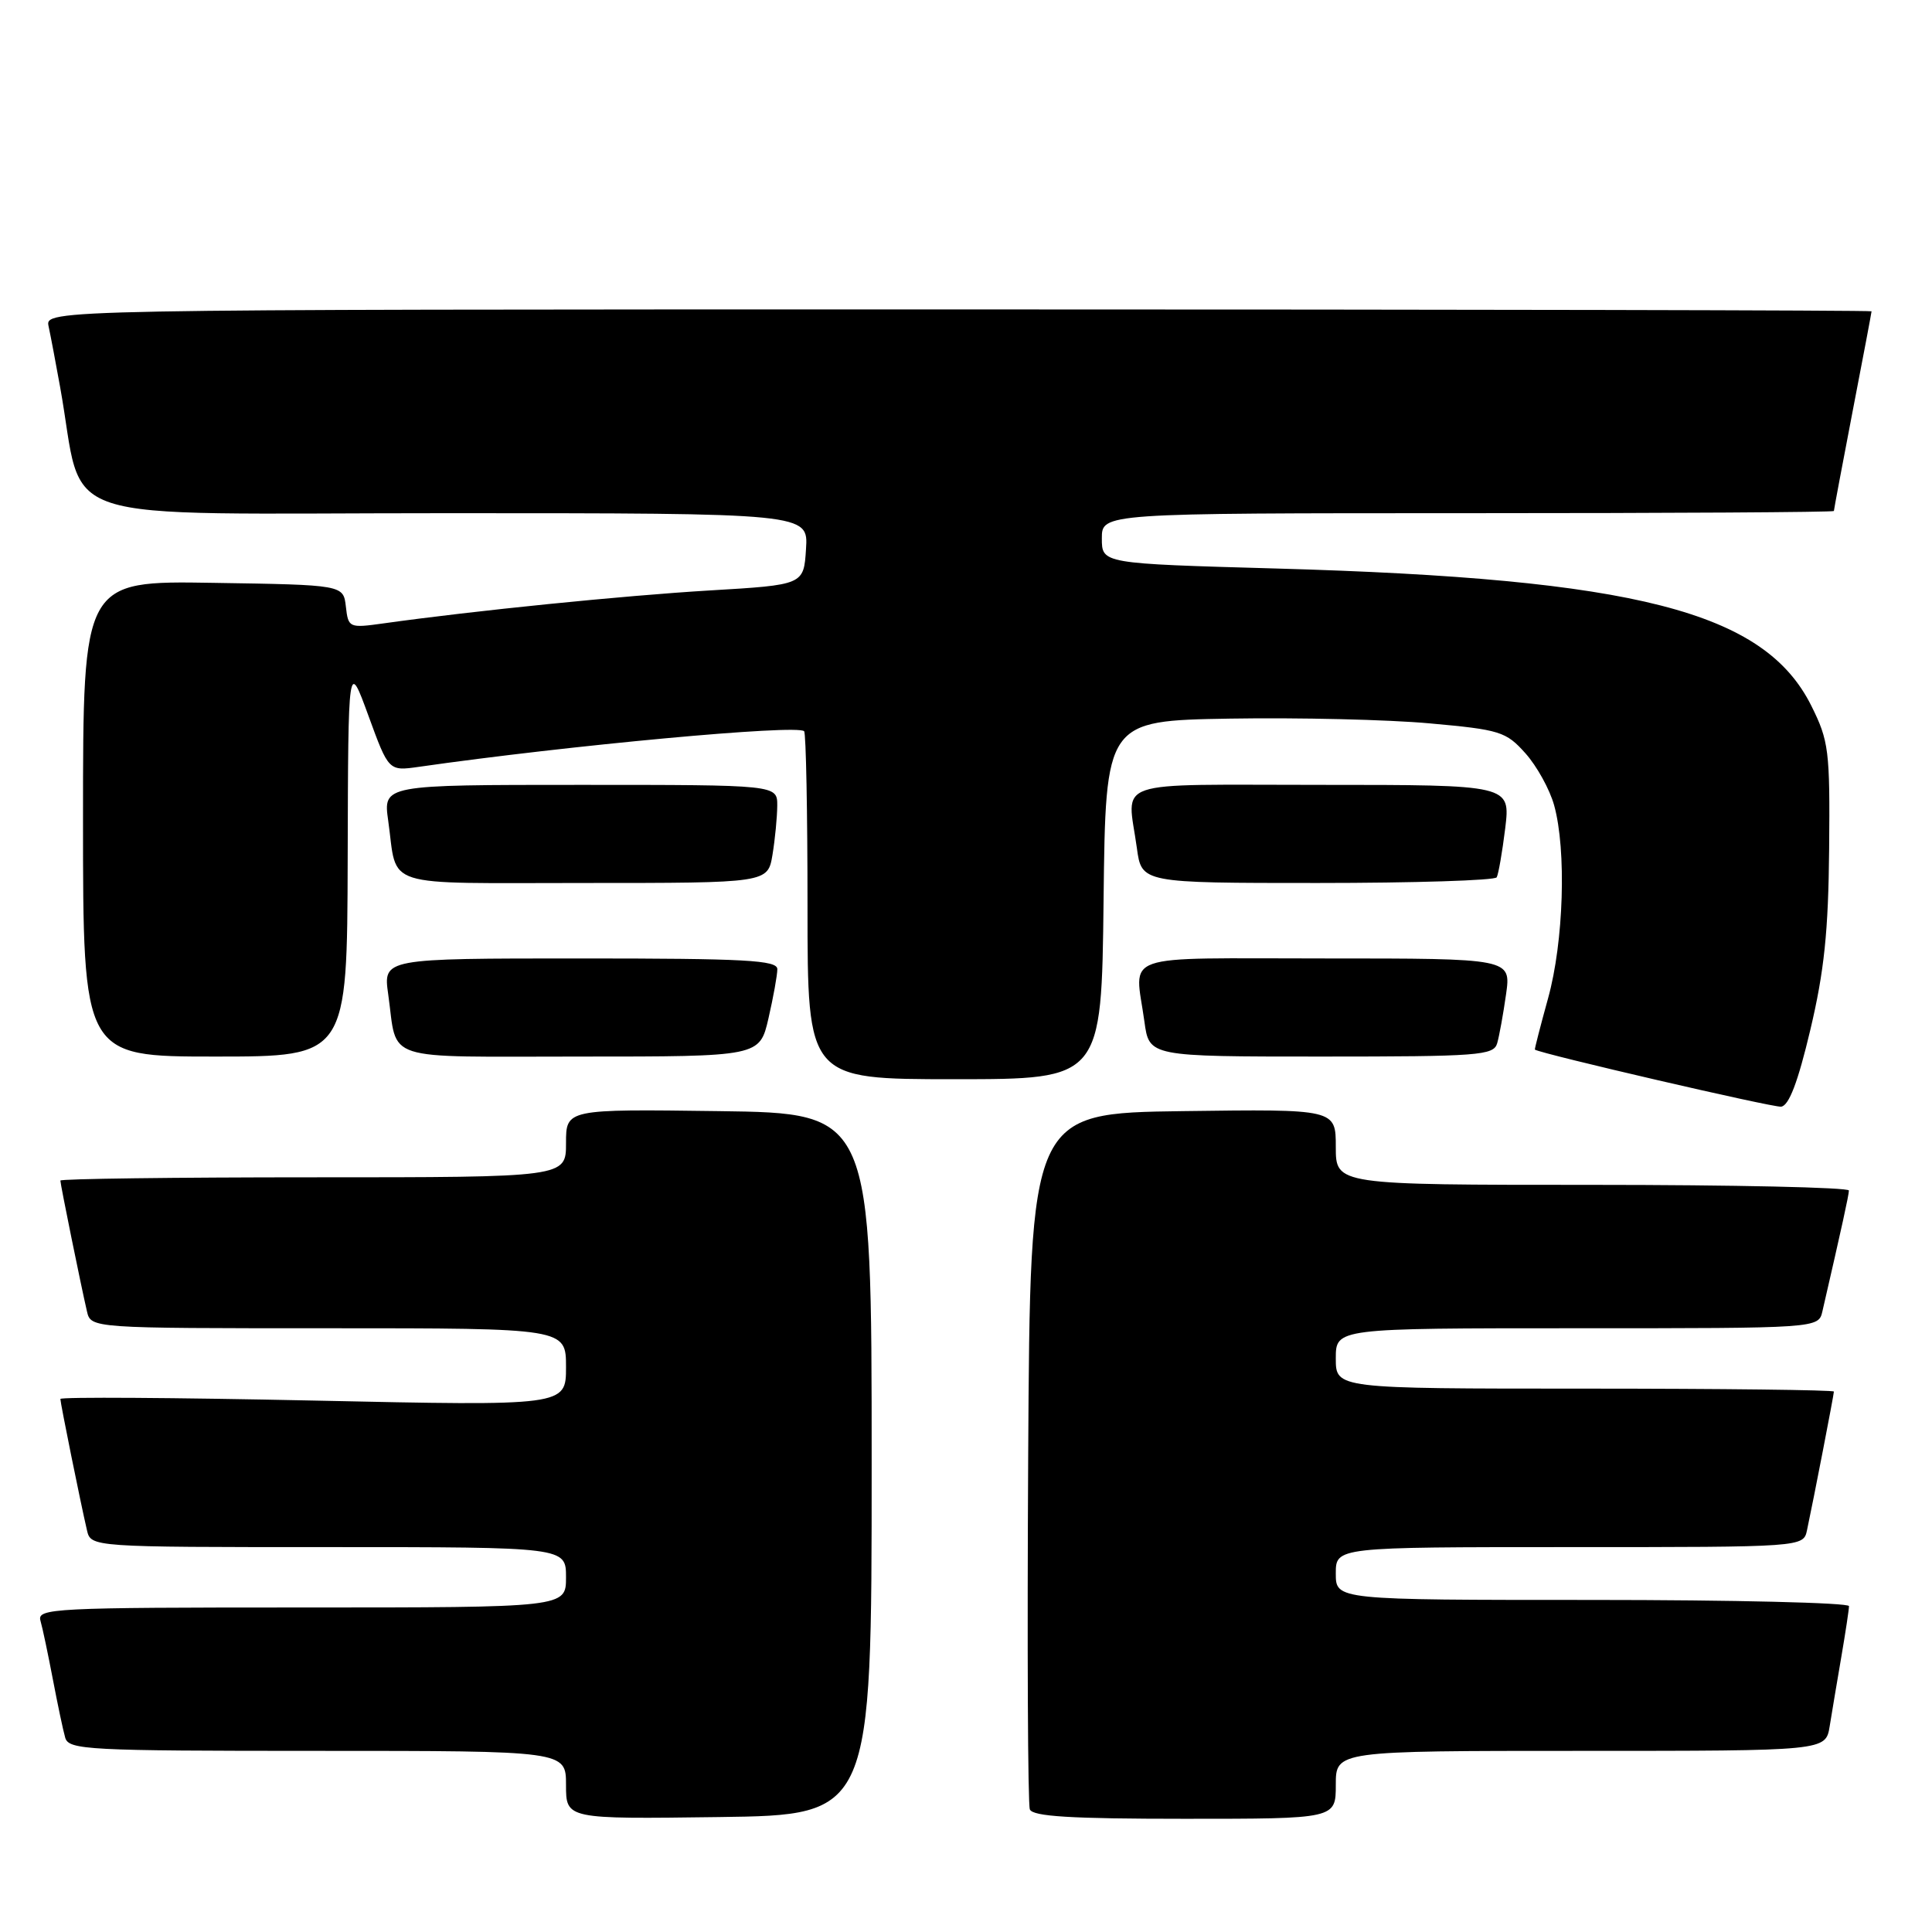 <?xml version="1.0" encoding="UTF-8" standalone="no"?>
<!DOCTYPE svg PUBLIC "-//W3C//DTD SVG 1.1//EN" "http://www.w3.org/Graphics/SVG/1.1/DTD/svg11.dtd" >
<svg xmlns="http://www.w3.org/2000/svg" xmlns:xlink="http://www.w3.org/1999/xlink" version="1.1" viewBox="0 0 256 256">
 <g >
 <path fill="currentColor"
d=" M 115.50 194.00 C 115.50 147.50 115.50 147.50 95.25 147.23 C 75.00 146.96 75.00 146.96 75.00 151.48 C 75.00 156.00 75.00 156.00 41.50 156.00 C 23.07 156.00 8.00 156.20 8.00 156.43 C 8.00 156.93 10.72 170.31 11.52 173.75 C 12.04 176.00 12.04 176.00 43.52 176.00 C 75.00 176.00 75.00 176.00 75.00 181.15 C 75.00 186.30 75.00 186.30 41.50 185.58 C 23.07 185.19 8.00 185.09 8.00 185.37 C 8.00 185.91 10.66 199.06 11.52 202.75 C 12.04 205.00 12.04 205.00 43.52 205.00 C 75.00 205.00 75.00 205.00 75.00 209.00 C 75.00 213.00 75.00 213.00 39.93 213.00 C 7.01 213.00 4.90 213.11 5.36 214.75 C 5.64 215.71 6.37 219.20 7.00 222.50 C 7.63 225.80 8.36 229.29 8.64 230.25 C 9.10 231.87 11.56 232.00 42.07 232.00 C 75.00 232.00 75.00 232.00 75.00 236.52 C 75.00 241.04 75.00 241.04 95.25 240.77 C 115.50 240.50 115.50 240.50 115.50 194.00 Z  M 177.00 236.50 C 177.00 232.00 177.00 232.00 209.45 232.00 C 241.91 232.00 241.91 232.00 242.44 228.75 C 242.73 226.96 243.42 222.83 243.98 219.57 C 244.54 216.30 245.00 213.27 245.00 212.82 C 245.00 212.37 229.70 212.00 211.00 212.00 C 177.00 212.00 177.00 212.00 177.00 208.50 C 177.00 205.00 177.00 205.00 207.98 205.00 C 238.96 205.00 238.96 205.00 239.44 202.75 C 240.32 198.64 243.00 184.79 243.00 184.39 C 243.00 184.18 228.15 184.00 210.00 184.00 C 177.00 184.00 177.00 184.00 177.00 180.00 C 177.00 176.00 177.00 176.00 208.98 176.00 C 240.96 176.00 240.96 176.00 241.48 173.75 C 244.08 162.47 244.97 158.39 244.99 157.75 C 244.99 157.34 229.70 157.00 211.00 157.00 C 177.00 157.00 177.00 157.00 177.00 151.98 C 177.00 146.96 177.00 146.96 156.75 147.23 C 136.50 147.50 136.50 147.50 136.24 193.00 C 136.10 218.03 136.19 239.06 136.46 239.75 C 136.82 240.69 141.87 241.00 156.97 241.00 C 177.00 241.00 177.00 241.00 177.00 236.50 Z  M 239.87 136.49 C 241.72 128.70 242.27 123.42 242.37 112.50 C 242.49 99.43 242.33 98.17 240.00 93.50 C 233.76 81.02 216.80 76.68 169.09 75.33 C 146.00 74.68 146.00 74.68 146.00 71.34 C 146.00 68.00 146.00 68.00 194.50 68.00 C 221.18 68.00 243.00 67.87 243.00 67.71 C 243.00 67.55 244.12 61.58 245.49 54.46 C 246.87 47.33 247.99 41.39 247.99 41.25 C 248.00 41.11 193.54 41.00 126.98 41.00 C 5.96 41.00 5.96 41.00 6.44 43.25 C 6.71 44.49 7.39 48.09 7.96 51.25 C 11.34 69.92 5.46 68.00 59.13 68.00 C 107.11 68.00 107.11 68.00 106.80 72.75 C 106.50 77.50 106.50 77.50 94.00 78.24 C 82.64 78.92 62.79 80.92 50.83 82.60 C 46.25 83.24 46.15 83.19 45.83 80.38 C 45.50 77.50 45.50 77.50 28.25 77.23 C 11.00 76.95 11.00 76.95 11.00 108.48 C 11.00 140.00 11.00 140.00 28.50 140.00 C 46.00 140.00 46.00 140.00 46.07 113.75 C 46.14 87.50 46.14 87.50 48.82 94.84 C 51.50 102.18 51.50 102.18 55.50 101.61 C 75.39 98.76 105.63 95.96 106.55 96.89 C 106.80 97.13 107.00 107.61 107.00 120.17 C 107.00 143.00 107.00 143.00 126.48 143.00 C 145.96 143.00 145.96 143.00 146.23 119.25 C 146.50 95.50 146.50 95.50 162.99 95.22 C 172.06 95.07 183.96 95.35 189.43 95.85 C 198.77 96.69 199.56 96.94 202.13 99.82 C 203.64 101.51 205.35 104.60 205.93 106.70 C 207.58 112.64 207.20 124.81 205.13 132.27 C 204.11 135.97 203.32 139.03 203.38 139.08 C 204.25 139.65 234.91 146.76 236.00 146.64 C 237.04 146.53 238.23 143.41 239.87 136.49 Z  M 101.83 134.92 C 102.47 132.13 103.00 129.21 103.00 128.42 C 103.00 127.23 98.81 127.00 76.89 127.00 C 50.77 127.00 50.77 127.00 51.44 131.75 C 52.72 140.82 50.20 140.00 76.90 140.00 C 100.66 140.00 100.66 140.00 101.83 134.92 Z  M 198.38 138.25 C 198.66 137.29 199.19 134.36 199.56 131.75 C 200.23 127.00 200.23 127.00 175.61 127.00 C 147.85 127.00 150.37 126.12 151.64 135.36 C 152.27 140.00 152.27 140.00 175.07 140.00 C 195.92 140.00 197.91 139.85 198.38 138.25 Z  M 102.36 113.25 C 102.70 111.19 102.98 108.26 102.99 106.75 C 103.00 104.00 103.00 104.00 76.89 104.00 C 50.77 104.00 50.77 104.00 51.44 108.75 C 52.72 117.82 50.13 117.00 77.44 117.00 C 101.74 117.00 101.74 117.00 102.36 113.25 Z  M 198.32 116.25 C 198.55 115.84 199.06 112.91 199.45 109.75 C 200.14 104.00 200.14 104.00 175.07 104.00 C 146.79 104.00 149.37 103.12 150.64 112.36 C 151.27 117.00 151.27 117.00 174.58 117.00 C 187.39 117.00 198.08 116.66 198.32 116.25 Z "/>
</g>
</svg>